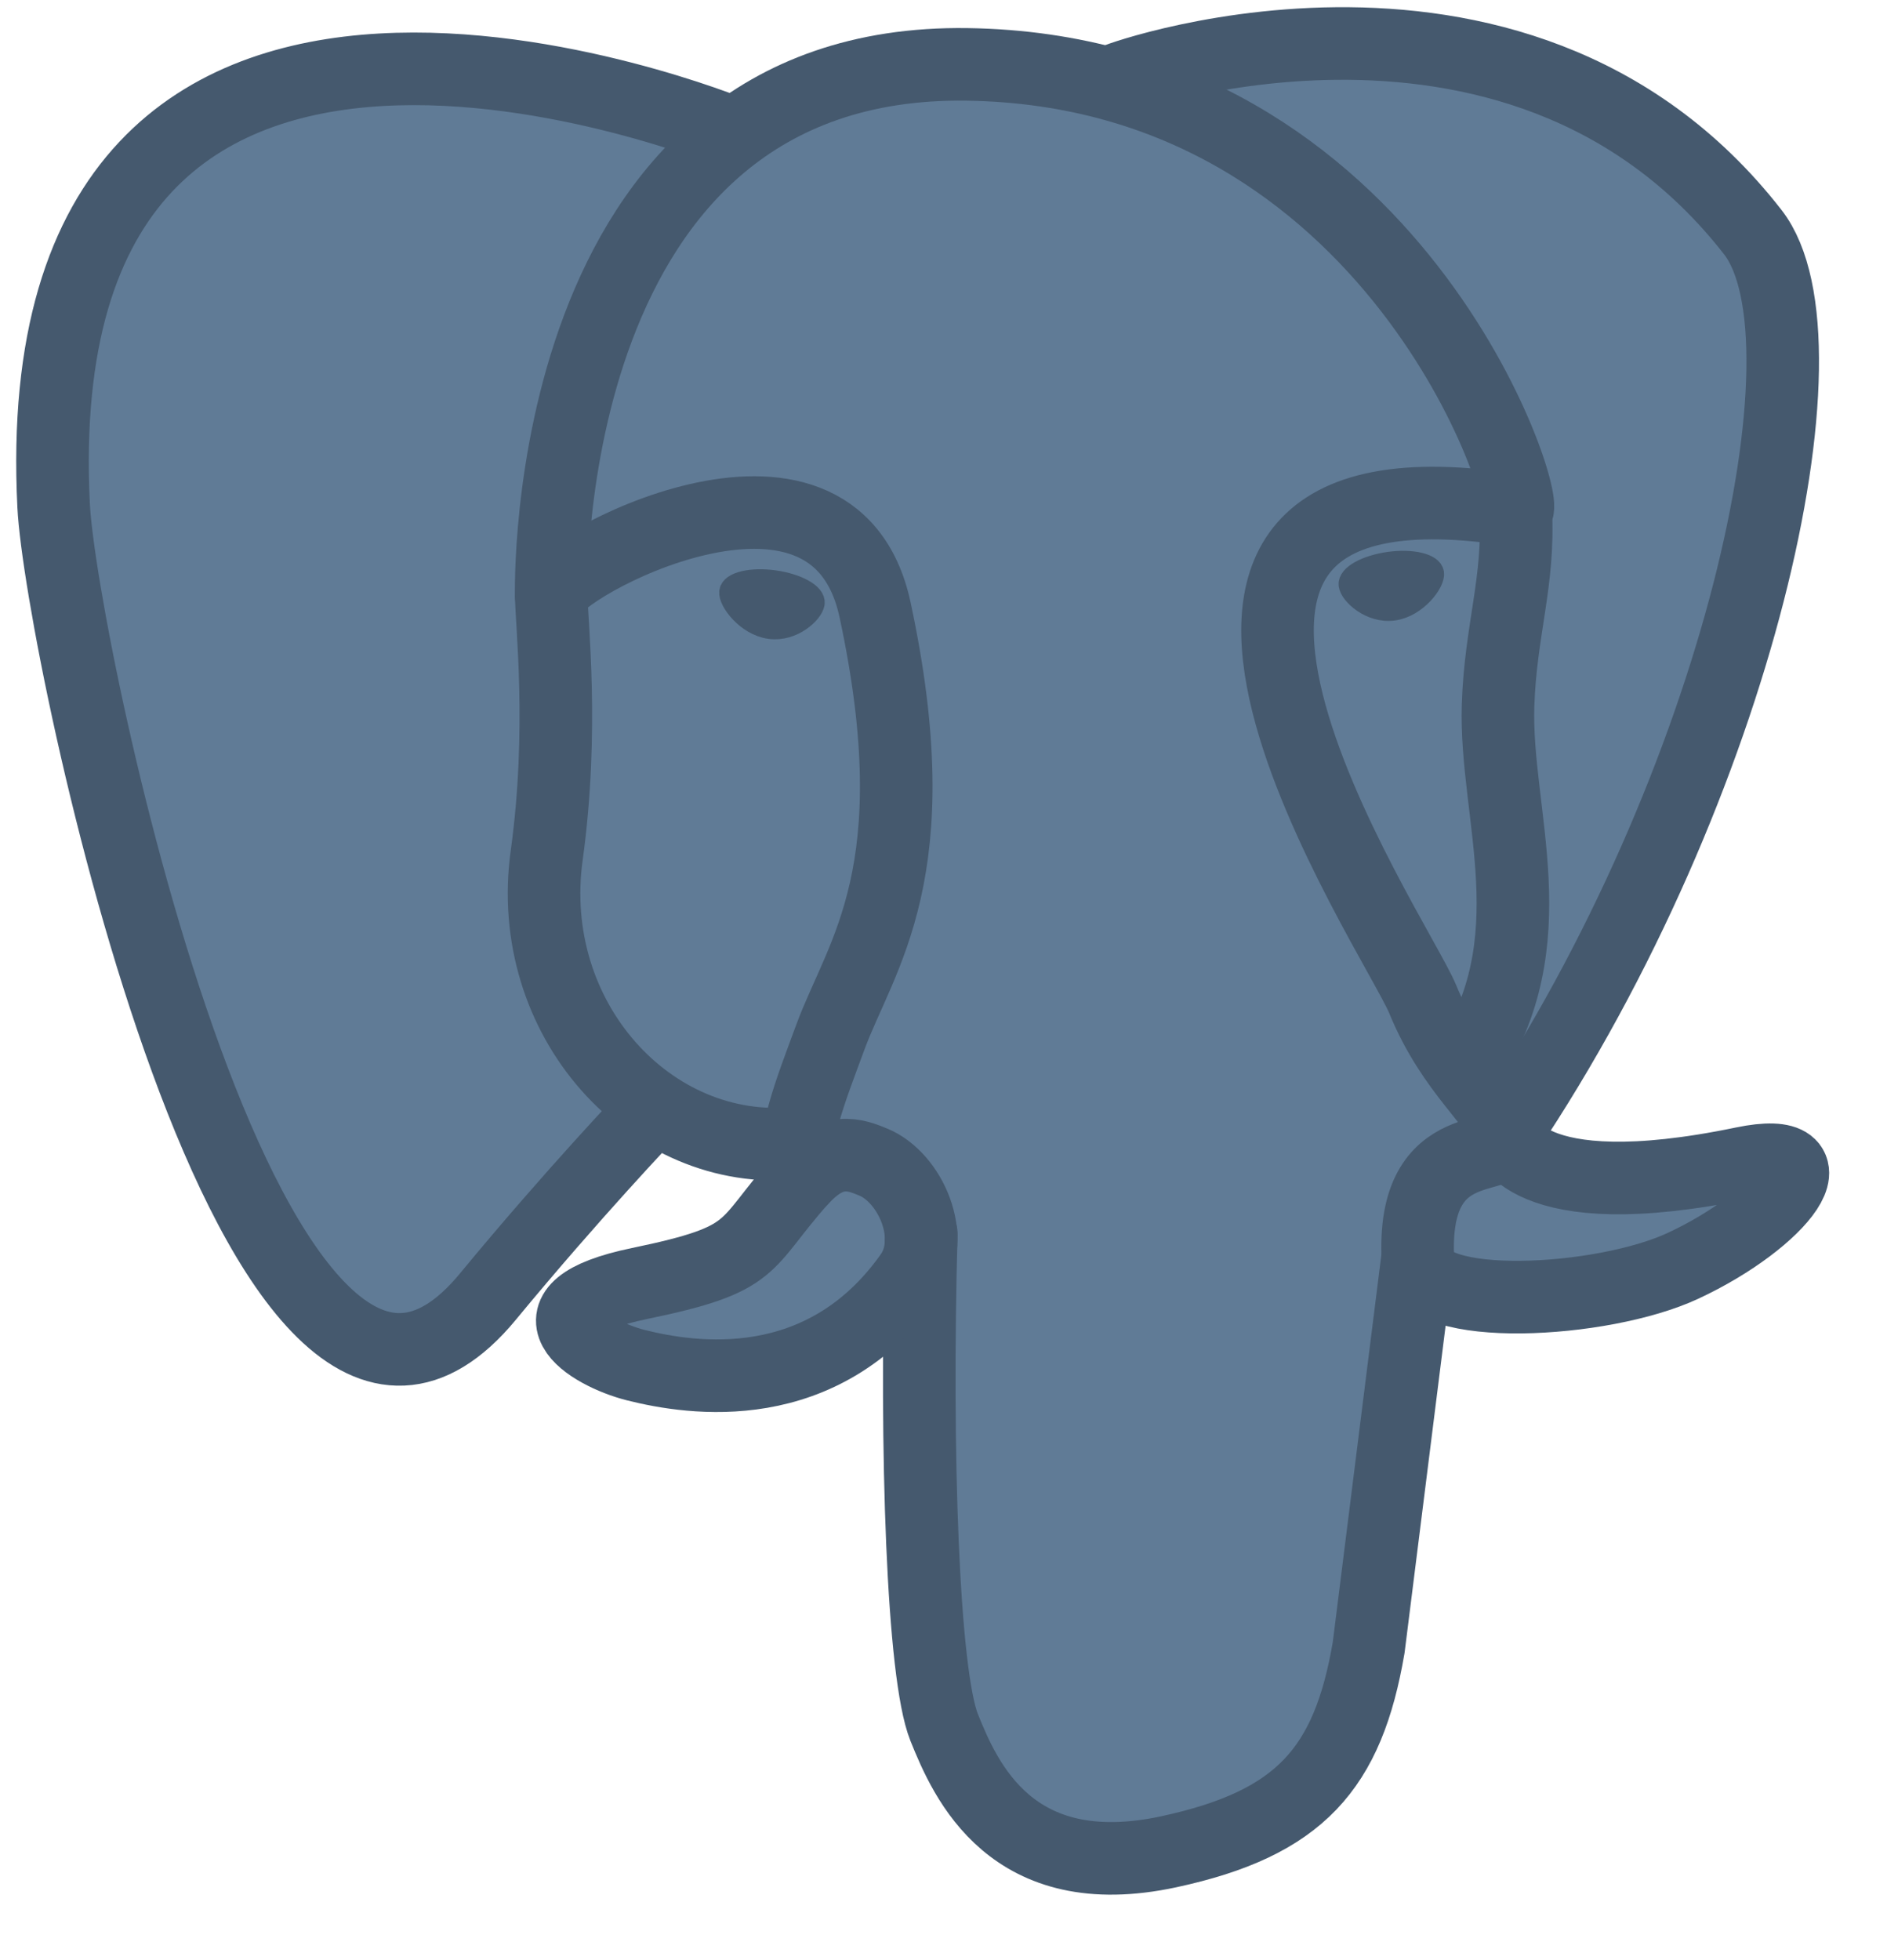 <svg width="26" height="27" viewBox="0 0 26 27" fill="none" xmlns="http://www.w3.org/2000/svg">
<path d="M24.027 16.072C20.972 16.706 20.75 15.665 20.75 15.665C23.977 10.851 25.327 4.741 24.162 3.245C20.987 -0.835 15.489 1.096 15.397 1.145L15.368 1.151C14.696 1.015 14.013 0.944 13.329 0.937C11.946 0.916 10.897 1.302 10.1 1.909C10.1 1.909 0.293 -2.153 0.749 7.017C0.847 8.968 3.53 21.789 6.732 17.91C7.912 16.484 9.043 15.286 9.043 15.286C9.603 15.661 10.277 15.852 10.982 15.783L11.037 15.737C11.021 15.92 11.028 16.105 11.059 16.287C10.235 17.214 10.478 17.376 8.829 17.718C7.161 18.063 8.142 18.678 8.78 18.84C9.556 19.035 11.351 19.312 12.564 17.605L12.516 17.799C12.839 18.06 13.065 19.492 13.027 20.791C12.989 22.09 12.964 22.98 13.218 23.677C13.471 24.374 13.725 25.941 15.892 25.484C17.703 25.094 18.64 24.081 18.772 22.396C18.866 21.197 19.075 21.373 19.09 20.302L19.259 19.794C19.452 18.168 19.29 17.644 20.406 17.889L20.677 17.913C21.499 17.95 22.574 17.78 23.204 17.486C24.562 16.852 25.366 15.794 24.027 16.072Z" fill="#607B96"/>
<path d="M12.694 16.994C12.61 20.018 12.716 23.064 13.009 23.795C13.303 24.526 13.934 25.974 16.102 25.508C17.913 25.118 18.573 24.363 18.858 22.695L19.527 17.364M10.096 1.832C10.096 1.832 0.282 -2.202 0.739 6.968C0.836 8.919 3.519 21.74 6.722 17.861C7.891 16.444 8.948 15.336 8.948 15.336M15.396 1.096C15.058 1.202 20.855 -1.035 24.151 3.198C25.314 4.693 23.966 10.803 20.739 15.618" stroke="#45596E" stroke-linecap="round" stroke-linejoin="round"/>
<path d="M20.74 15.616C20.74 15.616 20.951 16.657 24.017 16.021C25.356 15.743 24.549 16.802 23.192 17.435C22.078 17.956 19.579 18.088 19.538 17.371C19.432 15.517 20.853 16.08 20.75 15.616C20.657 15.197 20.021 14.787 19.602 13.762C19.235 12.869 14.571 6.015 20.896 7.032C21.129 6.984 19.247 0.974 13.328 0.887C7.408 0.8 7.595 8.204 7.595 8.204" stroke="#45596E" stroke-linecap="round" stroke-linejoin="bevel"/>
<path d="M11.038 16.251C10.213 17.178 10.457 17.34 8.807 17.681C7.139 18.027 8.12 18.642 8.759 18.804C9.535 18.999 11.33 19.276 12.543 17.568C12.913 17.047 12.541 16.218 12.034 16.008C11.788 15.906 11.461 15.778 11.04 16.252L11.038 16.251Z" stroke="#45596E" stroke-linejoin="round"/>
<path d="M10.984 16.235C10.899 15.69 11.162 15.043 11.442 14.284C11.862 13.147 12.833 12.01 12.057 8.4C11.479 5.711 7.596 7.84 7.596 8.204C7.596 8.569 7.772 10.053 7.533 11.78C7.219 14.035 8.96 15.942 10.964 15.747" stroke="#45596E" stroke-linecap="round" stroke-linejoin="round"/>
<path d="M10.06 8.15C10.042 8.274 10.287 8.607 10.605 8.651C10.924 8.696 11.195 8.437 11.213 8.311C11.231 8.186 10.986 8.05 10.668 8.005C10.35 7.961 10.076 8.027 10.06 8.15Z" fill="#45596E" stroke="#45596E" stroke-width="0.3"/>
<path d="M19.747 7.896C19.764 8.02 19.52 8.353 19.202 8.398C18.883 8.442 18.61 8.183 18.594 8.057C18.578 7.932 18.821 7.796 19.139 7.751C19.457 7.707 19.731 7.773 19.747 7.896Z" fill="#45596E" stroke="#45596E" stroke-width="0.3"/>
<path d="M20.884 7.034C20.937 8.012 20.675 8.676 20.641 9.716C20.593 11.227 21.358 12.958 20.205 14.69" stroke="#45596E" stroke-linecap="round" stroke-linejoin="round"/>
</svg>
